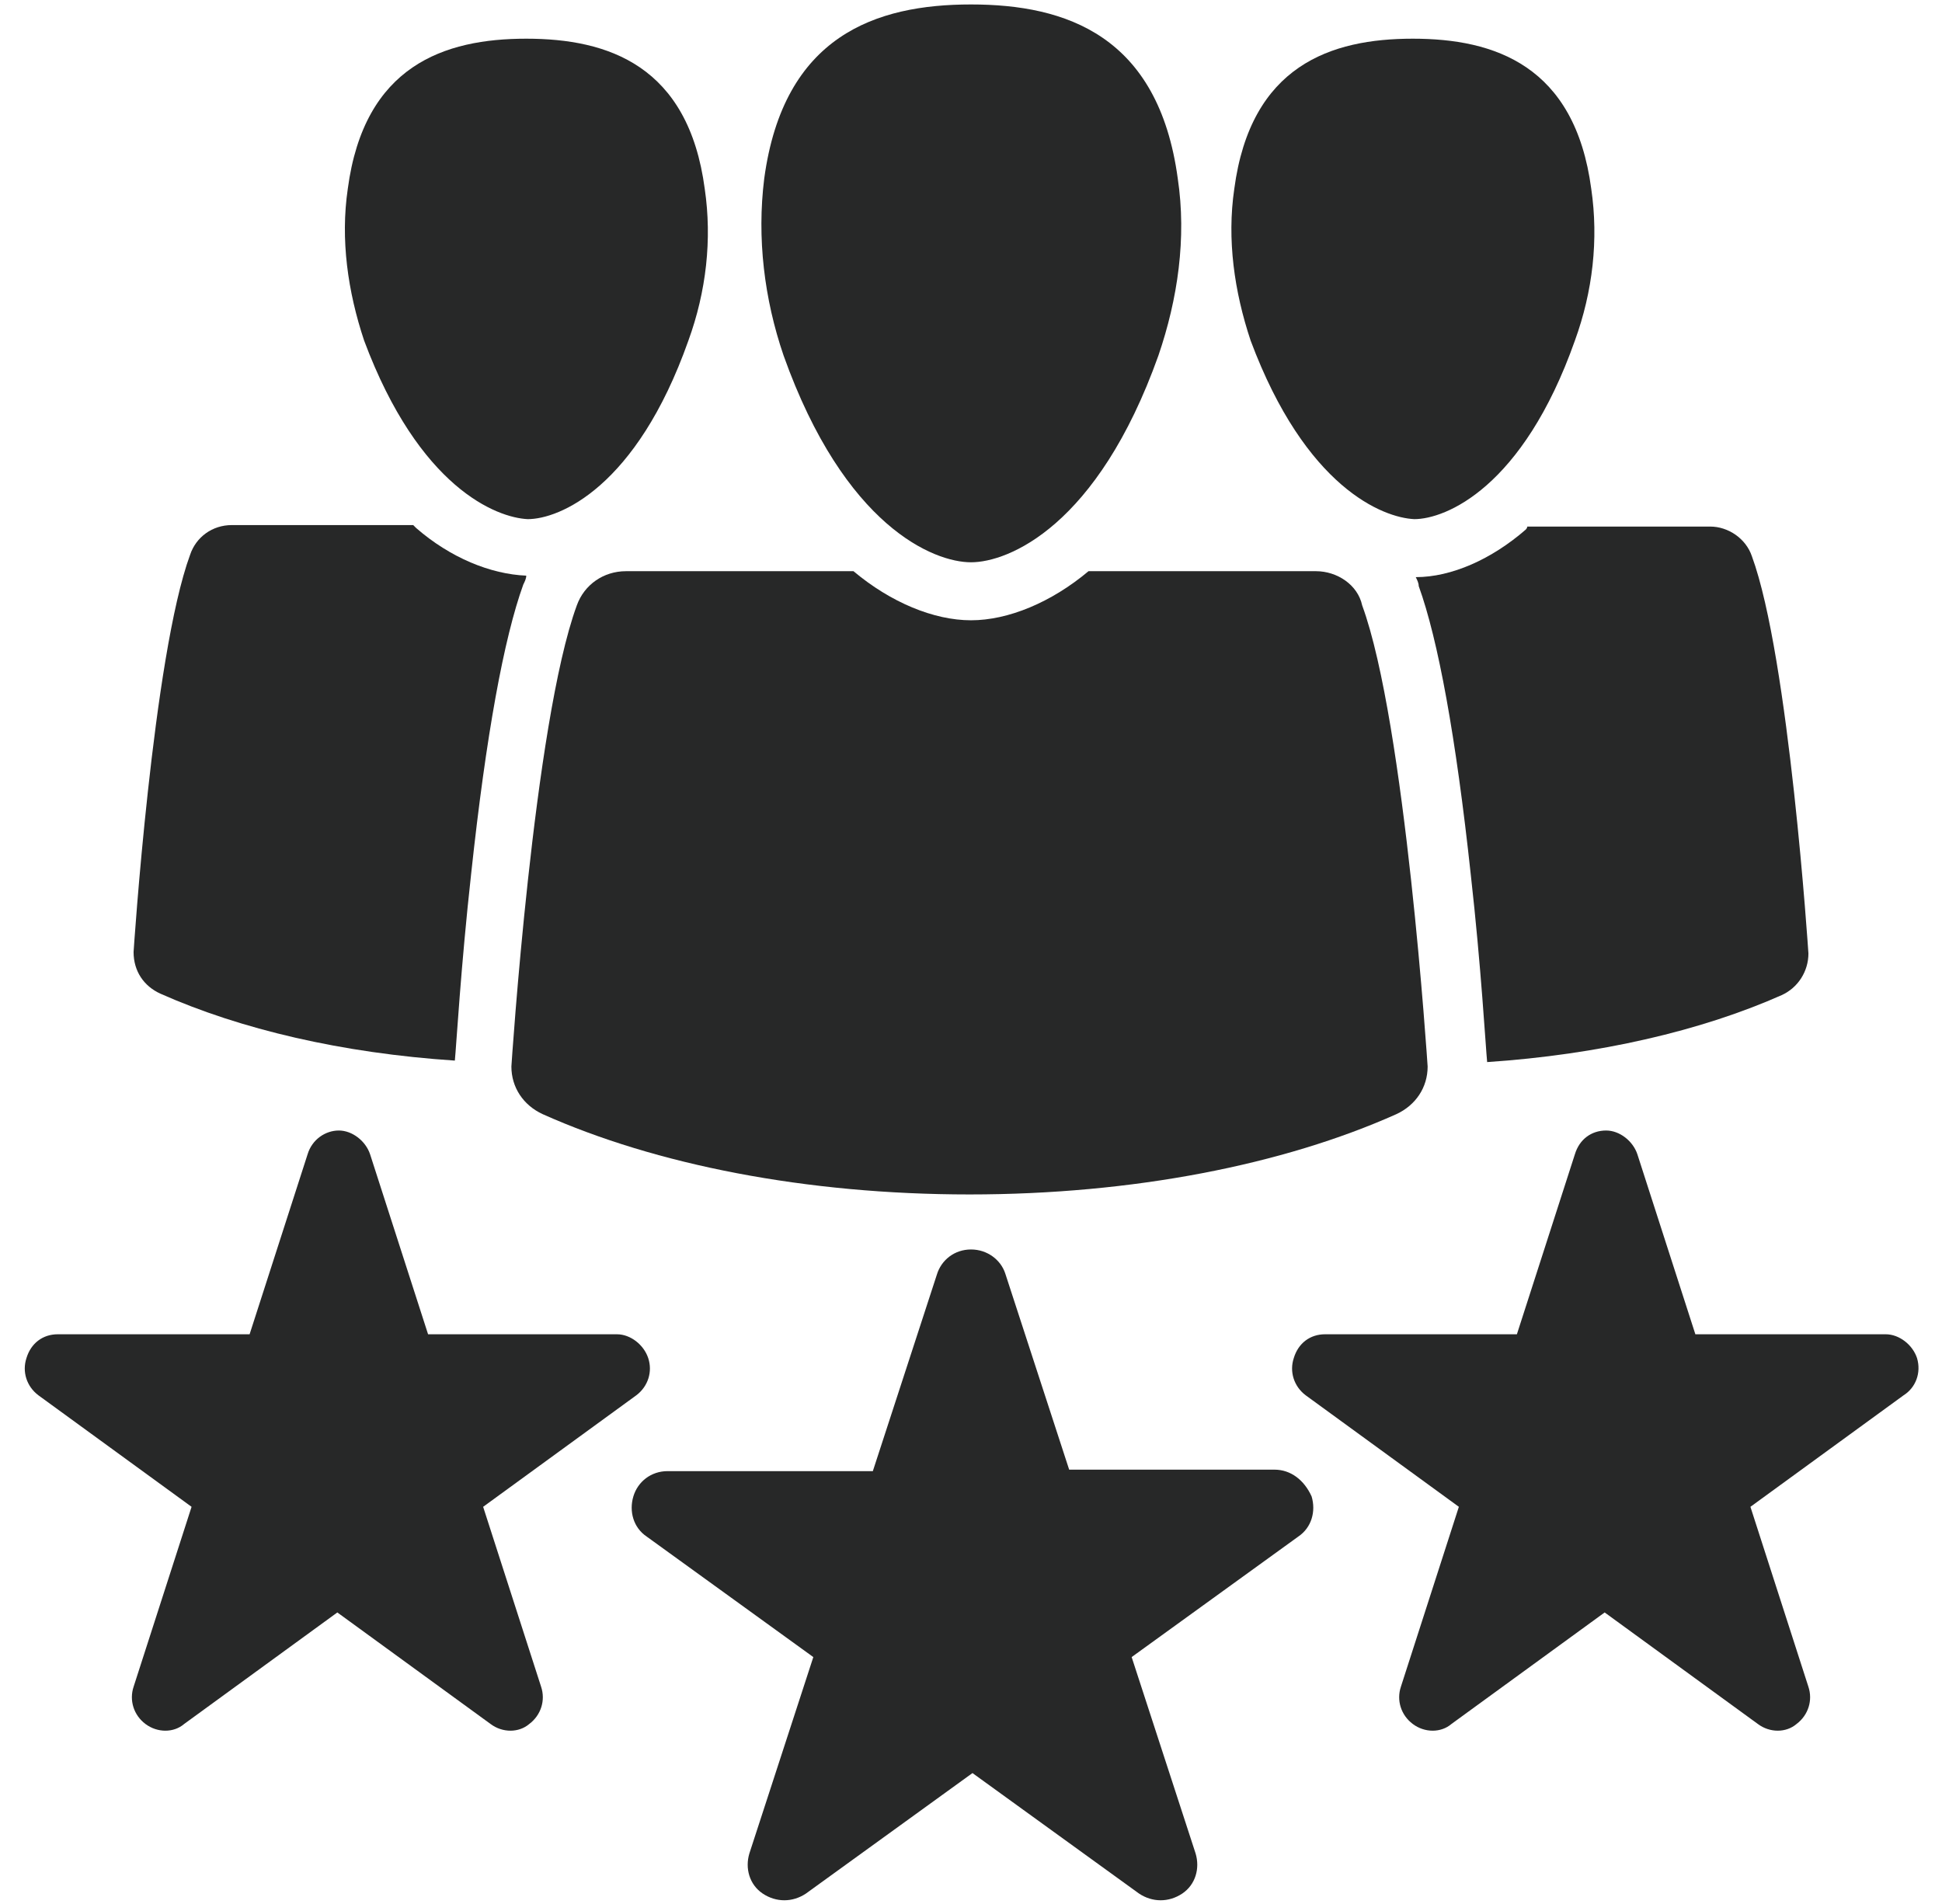 <svg width="51" height="50" viewBox="0 0 51 50" fill="none" xmlns="http://www.w3.org/2000/svg">
<g id="noun-customers-feedback-3988052 1" clip-path="url(#clip0_777_2523)">
<g id="Group">
<path id="Vector" d="M25.5 14.766C26.477 14.766 28.82 13.828 30.422 9.336C30.93 7.852 31.164 6.25 30.93 4.688C30.422 0.938 28 0.117 25.5 0.117C23 0.117 20.578 0.938 20.07 4.688C19.875 6.25 20.07 7.852 20.578 9.336C22.18 13.828 24.523 14.766 25.5 14.766Z" fill="#272828"/>
<path id="Vector_2" d="M34.562 15H28.586C27.609 15.82 26.477 16.289 25.5 16.289C24.523 16.289 23.391 15.82 22.414 15H16.438C15.852 15 15.344 15.352 15.148 15.898C14.016 18.984 13.43 28.008 13.43 28.008C13.43 28.555 13.742 29.023 14.25 29.258C17.219 30.586 21.164 31.367 25.461 31.367C29.758 31.367 33.703 30.586 36.672 29.258C37.18 29.023 37.492 28.555 37.492 28.008C37.492 28.008 36.906 18.984 35.773 15.898C35.656 15.352 35.109 15 34.562 15Z" fill="#272828"/>
<path id="Vector_3" d="M37.141 13.633C37.961 13.633 39.992 12.812 41.359 8.945C41.828 7.656 41.984 6.289 41.789 4.961C41.359 1.719 39.25 1.016 37.102 1.016C34.953 1.016 32.844 1.719 32.414 4.961C32.219 6.289 32.414 7.656 32.844 8.945C34.289 12.812 36.32 13.594 37.141 13.633Z" fill="#272828"/>
<path id="Vector_4" d="M13.859 13.633C14.68 13.633 16.711 12.812 18.078 8.945C18.547 7.656 18.703 6.289 18.508 4.961C18.078 1.719 15.969 1.016 13.82 1.016C11.672 1.016 9.563 1.719 9.133 4.961C8.938 6.289 9.133 7.656 9.563 8.945C11.008 12.812 13.039 13.594 13.859 13.633Z" fill="#272828"/>
<path id="Vector_5" d="M40.07 13.906C39.172 14.688 38.117 15.156 37.18 15.156C37.219 15.234 37.258 15.312 37.258 15.391C37.766 16.797 38.234 19.336 38.625 22.969C38.898 25.391 39.016 27.5 39.055 27.891C41.984 27.695 44.68 27.07 46.789 26.133C47.219 25.938 47.492 25.508 47.492 25.039C47.492 25.039 46.984 17.266 46.008 14.609C45.852 14.141 45.383 13.828 44.914 13.828H40.109C40.109 13.828 40.109 13.867 40.07 13.906Z" fill="#272828"/>
<path id="Vector_6" d="M4.211 26.094C6.32 27.031 8.977 27.656 11.945 27.852C11.984 27.461 12.102 25.391 12.375 22.93C12.766 19.297 13.234 16.758 13.742 15.352C13.781 15.273 13.82 15.195 13.82 15.117C12.883 15.078 11.828 14.648 10.93 13.867C10.891 13.828 10.891 13.828 10.852 13.789H6.086C5.578 13.789 5.148 14.102 4.992 14.57C4.016 17.227 3.508 25 3.508 25C3.508 25.508 3.781 25.898 4.211 26.094Z" fill="#272828"/>
<path id="Vector_7" d="M33.469 38.594H28.078L26.398 33.438C26.281 33.086 25.93 32.812 25.5 32.812C25.07 32.812 24.719 33.086 24.602 33.477L22.922 38.633H17.531C17.102 38.633 16.75 38.906 16.633 39.297C16.516 39.688 16.633 40.117 16.984 40.352L21.359 43.516L19.68 48.672C19.562 49.062 19.68 49.492 20.031 49.727C20.383 49.961 20.812 49.961 21.164 49.727L25.539 46.562L29.914 49.727C30.266 49.961 30.695 49.961 31.047 49.727C31.398 49.492 31.516 49.062 31.398 48.672L29.719 43.516L34.094 40.352C34.445 40.117 34.562 39.688 34.445 39.297C34.25 38.867 33.898 38.594 33.469 38.594Z" fill="#272828"/>
<path id="Vector_8" d="M12.688 39.57L16.711 36.641C17.023 36.406 17.141 36.016 17.023 35.664C16.906 35.312 16.555 35.039 16.203 35.039H11.242L9.719 30.312C9.602 29.961 9.25 29.688 8.898 29.688C8.547 29.688 8.195 29.922 8.078 30.312L6.555 35.039H1.516C1.125 35.039 0.813 35.273 0.695 35.664C0.578 36.016 0.695 36.406 1.008 36.641L5.031 39.57L3.508 44.297C3.391 44.648 3.508 45.039 3.82 45.273C4.133 45.508 4.563 45.508 4.836 45.273L8.859 42.344L12.883 45.273C13.195 45.508 13.625 45.508 13.899 45.273C14.211 45.039 14.328 44.648 14.211 44.297L12.688 39.57Z" fill="#272828"/>
<path id="Vector_9" d="M50.344 35.664C50.227 35.312 49.875 35.039 49.523 35.039H44.523L43 30.312C42.883 29.961 42.531 29.688 42.18 29.688C41.789 29.688 41.477 29.922 41.359 30.312L39.836 35.039H34.797C34.406 35.039 34.094 35.273 33.977 35.664C33.859 36.016 33.977 36.406 34.289 36.641L38.312 39.57L36.789 44.297C36.672 44.648 36.789 45.039 37.102 45.273C37.414 45.508 37.844 45.508 38.117 45.273L42.141 42.344L46.164 45.273C46.477 45.508 46.906 45.508 47.18 45.273C47.492 45.039 47.609 44.648 47.492 44.297L45.969 39.57L49.992 36.641C50.305 36.445 50.461 36.055 50.344 35.664Z" fill="#272828"/>
</g>
</g>
<defs>
<clipPath id="clip0_777_2523">
<rect width="50" height="50" fill="white" transform="translate(0.5)"/>
</clipPath>
</defs>
</svg>
